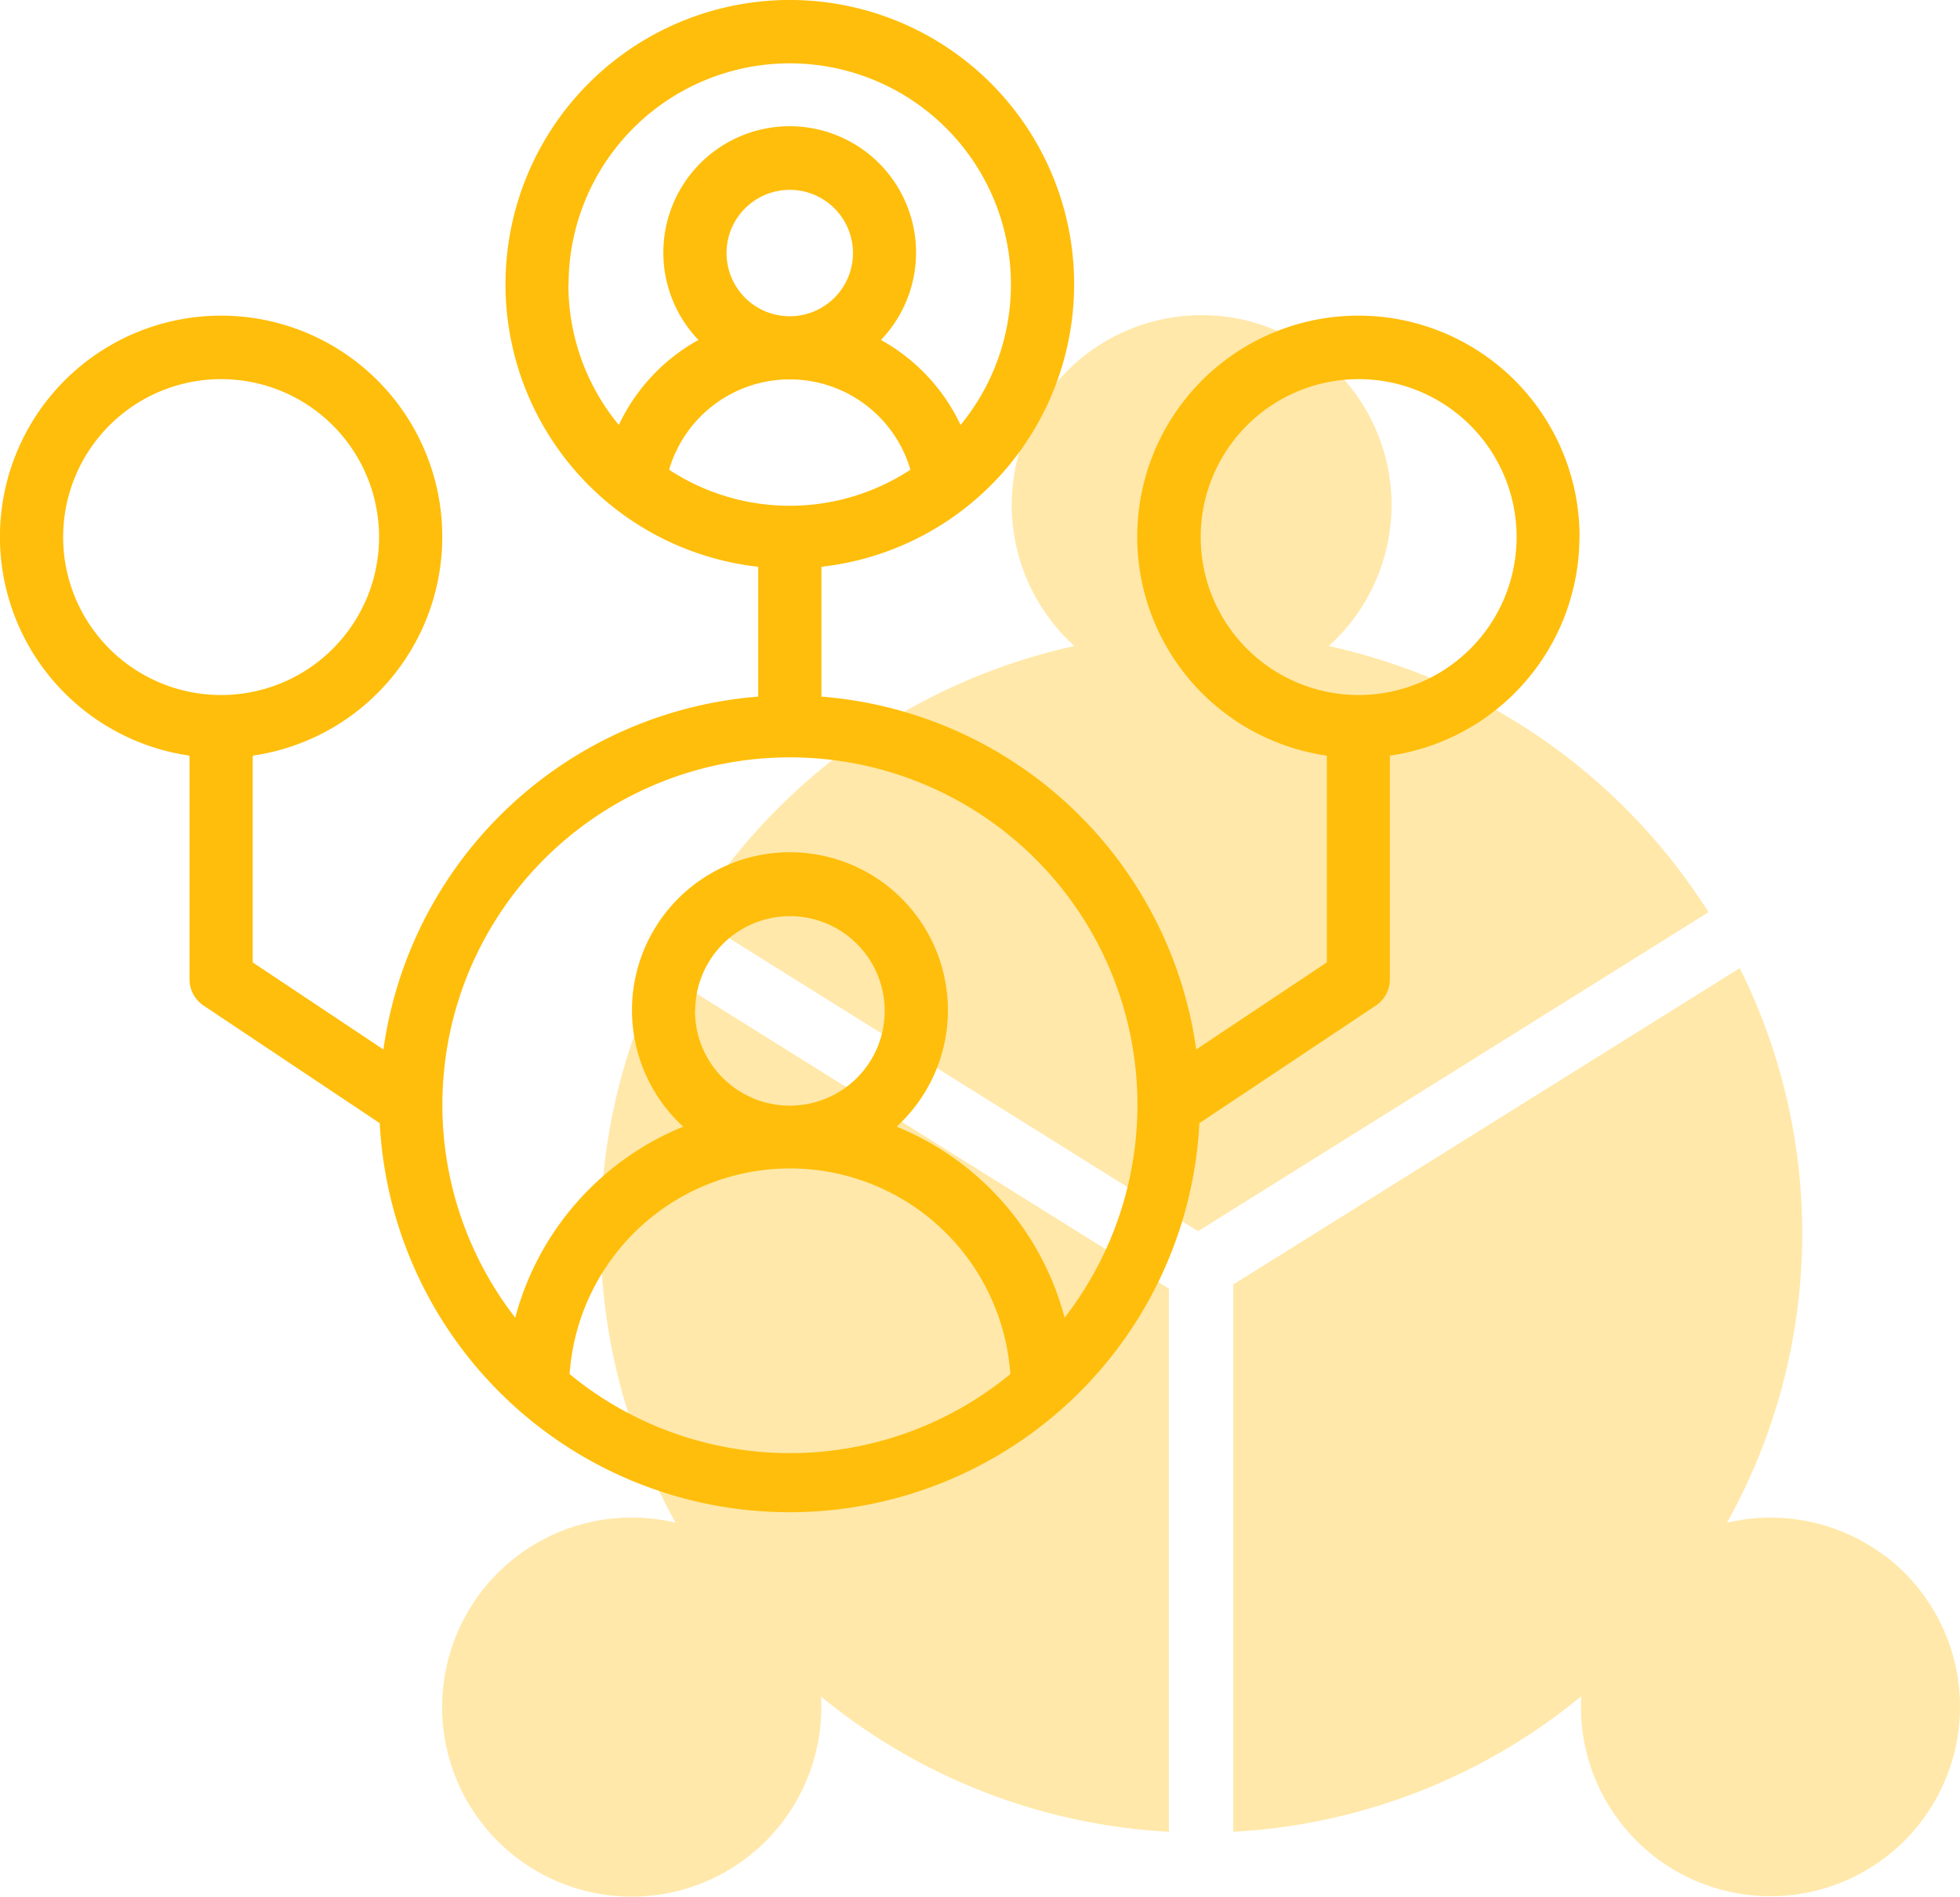 <svg xmlns="http://www.w3.org/2000/svg" width="32" height="30.97" viewBox="0 0 32 30.97">
    <defs>
        <style>
            .cls-1{fill:#ffbe0b;opacity:.35}
        </style>
    </defs>
    <g id="manage_team" transform="translate(-1 -1.997)">
        <path id="Path_39086" d="M50.66 42.226a3.089 3.089 0 0 0-2.6-.559 9.7 9.7 0 0 0 .209-9.056L40 37.776v8.937a9.762 9.762 0 0 0 5.681-2.213 3.094 3.094 0 1 0 4.979-2.279z" class="cls-1" transform="translate(-18.865 -14.805)"/>
        <path id="Path_39087" d="M33.276 17.377a3.1 3.1 0 1 0-4.151 0 9.832 9.832 0 0 0-6.232 4.4l8.249 5.155 8.334-5.209a9.831 9.831 0 0 0-6.2-4.346z" class="cls-1" transform="translate(-10.582 -4.831)"/>
        <path id="Path_39088" d="M17.575 36.992A9.706 9.706 0 0 0 18.8 41.72a3.095 3.095 0 1 0 2.374 2.838 9.762 9.762 0 0 0 5.681 2.209V37.9l-8.292-5.182a9.723 9.723 0 0 0-.988 4.274z" class="cls-1" transform="translate(-6.77 -14.859)"/>
        <path id="Path_39089" fill="#ffbe0b" d="M26.789 10.767a3.611 3.611 0 1 0-4.126 3.569v3.376l-2.133 1.422a6.708 6.708 0 0 0-6.119-5.762v-2.12a4.642 4.642 0 1 0-1.032 0v2.12a6.708 6.708 0 0 0-6.119 5.762l-2.134-1.422v-3.376a3.611 3.611 0 1 0-1.032 0v3.652a.516.516 0 0 0 .23.429l2.876 1.92a6.7 6.7 0 0 0 13.382 0l2.88-1.92a.516.516 0 0 0 .23-.429v-3.652a3.613 3.613 0 0 0 3.095-3.569zm-24.758 0a2.579 2.579 0 1 1 2.579 2.579 2.579 2.579 0 0 1-2.579-2.579zm9.893-1.1a2.053 2.053 0 0 1 3.94 0 3.591 3.591 0 0 1-3.94 0zm.938-3.538a1.032 1.032 0 1 1 1.032 1.032 1.032 1.032 0 0 1-1.032-1.032zm-2.579.516a3.611 3.611 0 1 1 6.4 2.291 3.1 3.1 0 0 0-1.3-1.388 2.063 2.063 0 1 0-2.98 0 3.1 3.1 0 0 0-1.3 1.388 3.594 3.594 0 0 1-.823-2.291zm.017 17.79a3.606 3.606 0 0 1 7.195 0 5.661 5.661 0 0 1-7.195 0zm2.05-5.931a1.547 1.547 0 1 1 1.547 1.547 1.547 1.547 0 0 1-1.55-1.551zm6.032 5.01a4.657 4.657 0 0 0-2.743-3.12 2.579 2.579 0 1 0-3.484 0 4.657 4.657 0 0 0-2.743 3.12 5.674 5.674 0 1 1 8.969 0zm4.8-10.168a2.579 2.579 0 1 1 2.579-2.579 2.579 2.579 0 0 1-2.579 2.579z"/>
    </g>
</svg>
